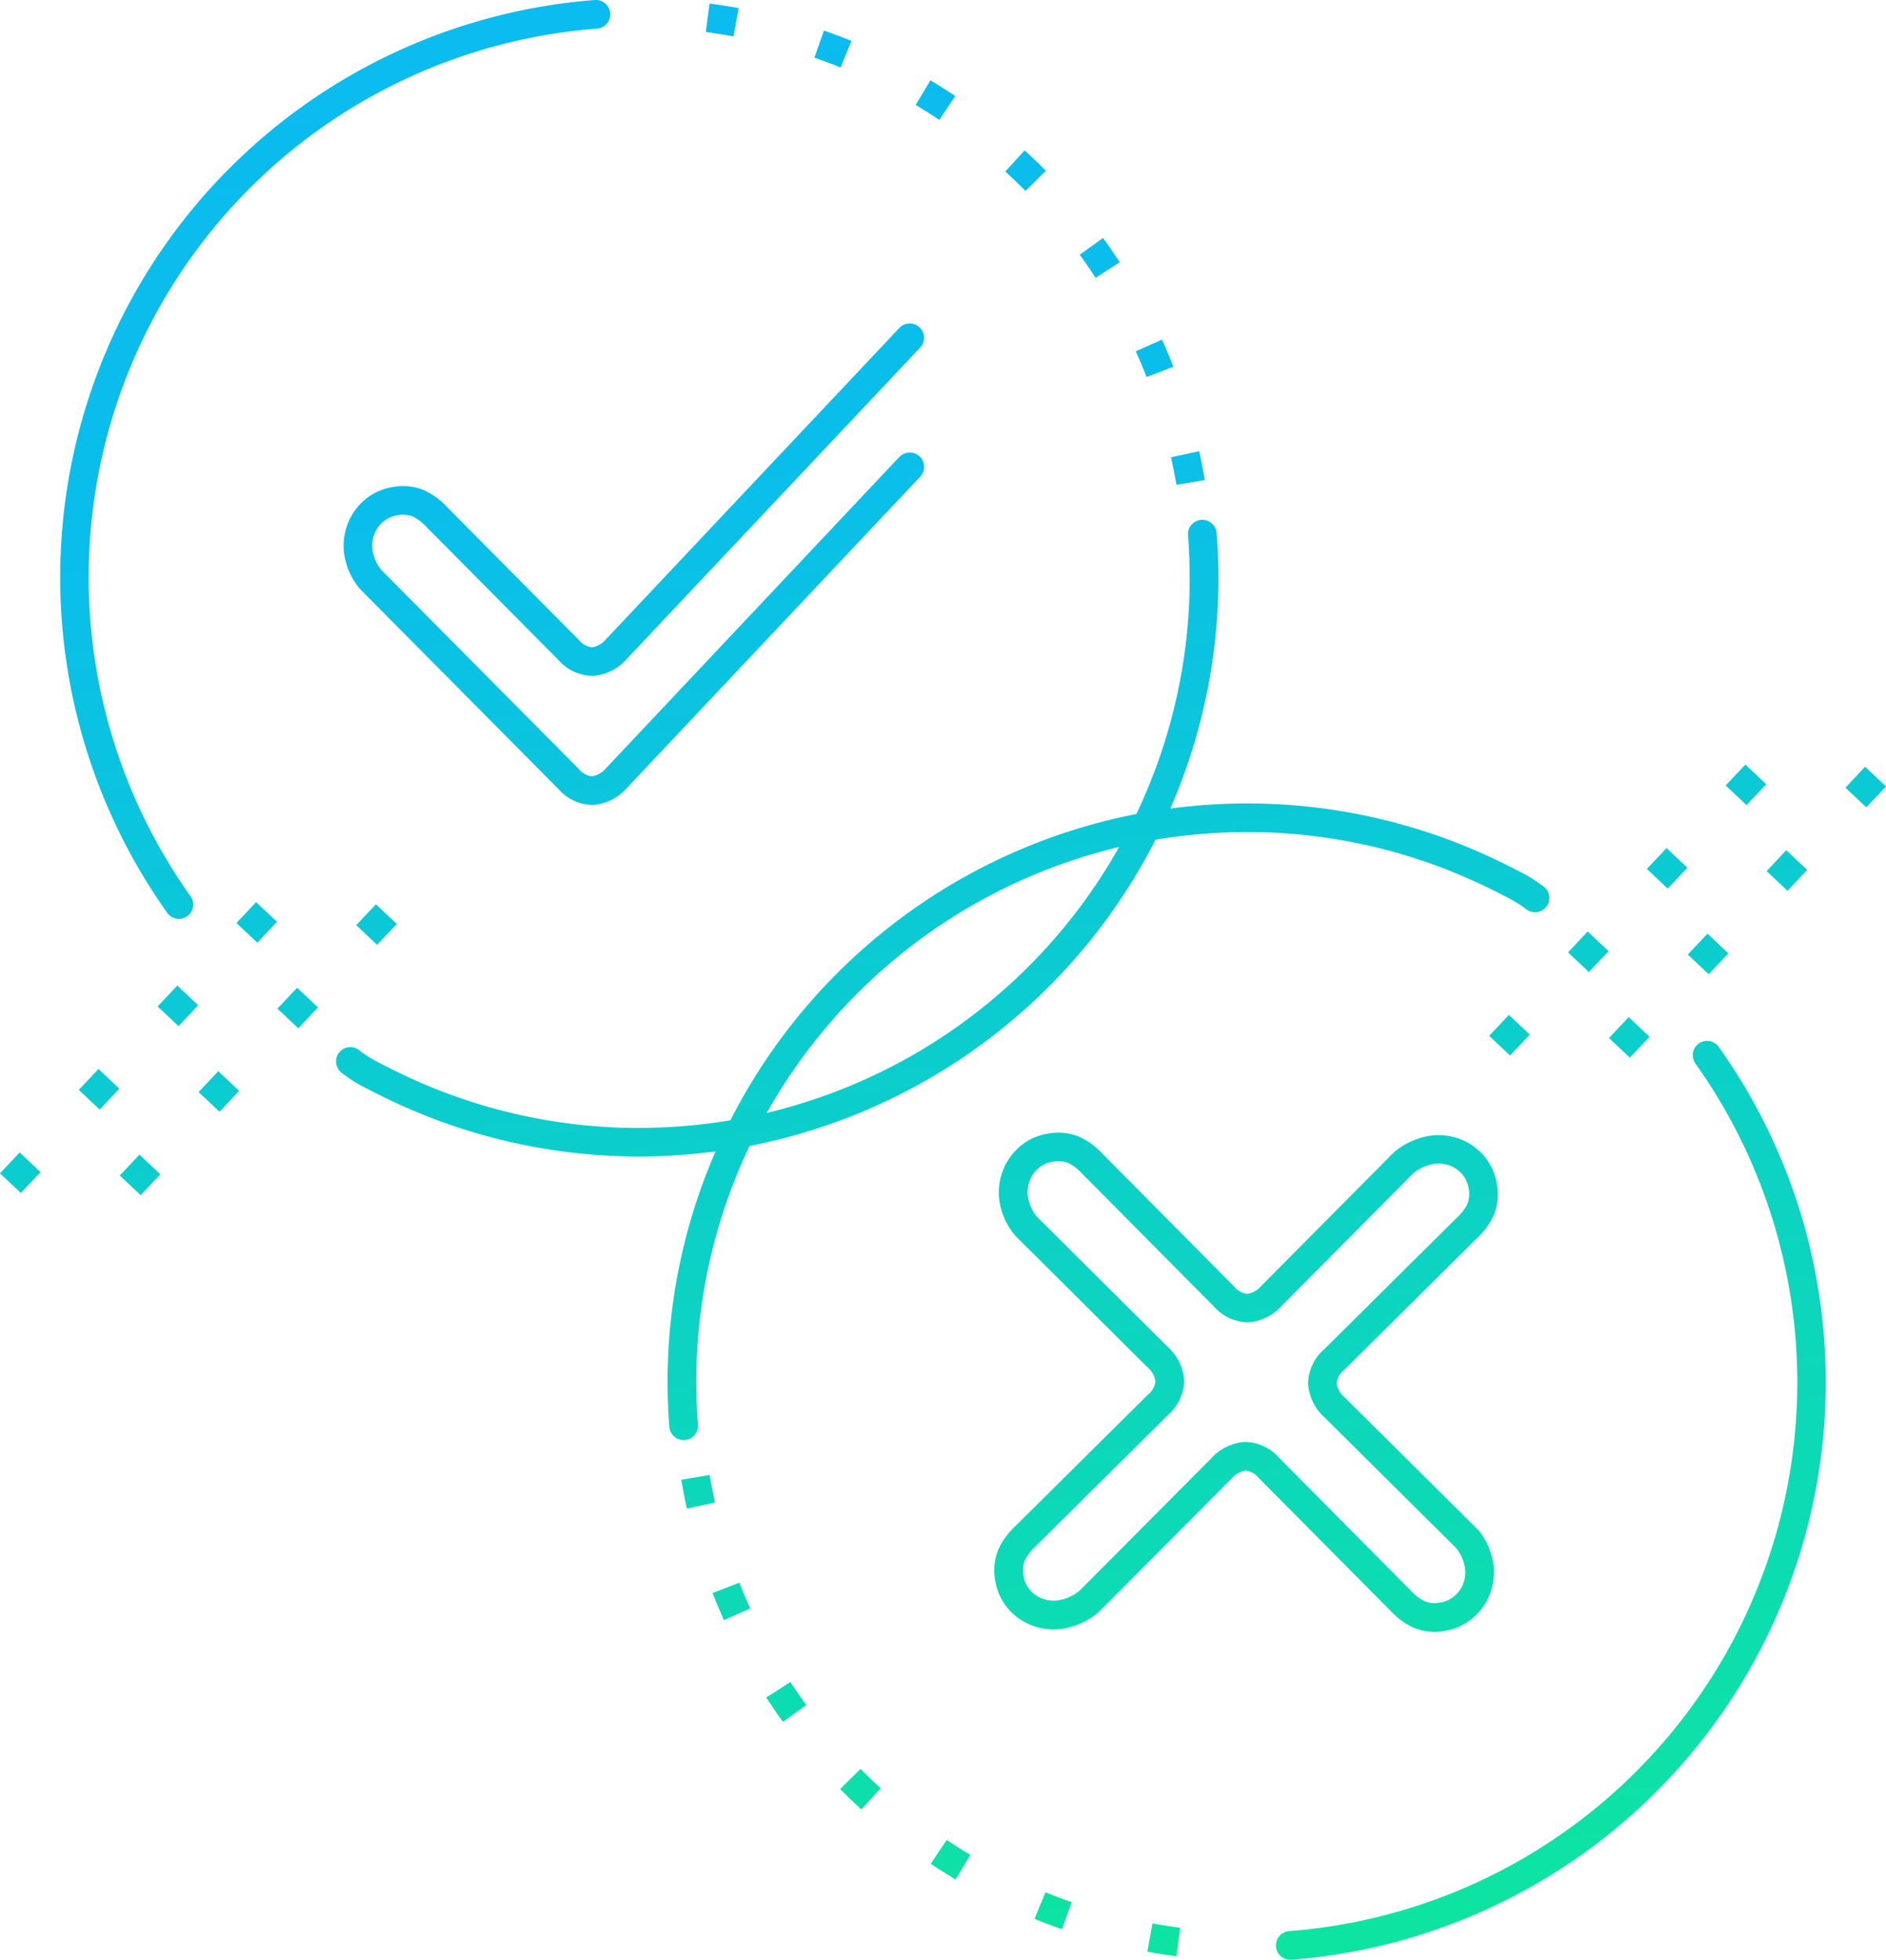 <svg xmlns="http://www.w3.org/2000/svg" xmlns:xlink="http://www.w3.org/1999/xlink" width="212.048" height="220.339" viewBox="0 0 212.048 220.339">
		  <defs>
			<linearGradient id="linear-gradient" x1="0.381" y1="0.043" x2="0.5" y2="1" gradientUnits="objectBoundingBox">
			  <stop offset="0" stop-color="#0abcef"/>
			  <stop offset="0.227" stop-color="#0abeeb"/>
			  <stop offset="1" stop-color="#0de4a2"/>
			</linearGradient>
		  </defs>
		  <path id="icon_feedback" d="M175.341,105.039a1.609,1.609,0,0,1,2.343,2.206l-32.989,35.01c-.024.024-.048.053-.076.076a5.556,5.556,0,0,1-3.734,1.823,5.2,5.2,0,0,1-3.871-1.783l-22.258-22.435a1.385,1.385,0,0,1-.109-.121l0,0a7.823,7.823,0,0,1-1.726-3.847,6.821,6.821,0,0,1,.415-3.481,6.646,6.646,0,0,1,1.992-2.722,6.456,6.456,0,0,1,3.166-1.375,6.162,6.162,0,0,1,3.449.4,8.2,8.2,0,0,1,2.536,1.868l14.813,14.934a2.224,2.224,0,0,0,1.5.835,2.567,2.567,0,0,0,1.56-.9l32.981-35a1.609,1.609,0,0,1,2.343,2.206l-32.989,35.01-.036.04a5.58,5.58,0,0,1-3.771,1.859,5.2,5.2,0,0,1-3.871-1.783l-14.813-14.934a5.284,5.284,0,0,0-1.541-1.185,3.111,3.111,0,0,0-1.722-.161,3.247,3.247,0,0,0-1.581.694,3.45,3.45,0,0,0-1.037,1.4,3.636,3.636,0,0,0-.213,1.855,4.613,4.613,0,0,0,1.02,2.23l22.165,22.342a2.224,2.224,0,0,0,1.5.835,2.567,2.567,0,0,0,1.56-.9l32.981-35Zm-72.189,54.6-2.347-2.214,2.214-2.347,2.347,2.214ZM76.566,187.783l-2.347-2.214,2.214-2.347,2.347,2.214Zm8.861-9.381-2.347-2.214,2.214-2.347,2.347,2.214Zm8.861-9.381-2.347-2.214,2.214-2.347,2.347,2.214Zm111.591-63.95.065.291.076.347.072.347.072.351.137.7.129.7.061.355,3.182-.54-.129-.742-.069-.371-.069-.367-.145-.734-.153-.734-.065-.291-3.154.685Zm-52.3-47.822.113.016.685.1,1.028.158.677.113.339.061.262.048.584-3.174-.278-.053-.359-.065-.718-.121-.718-.113-.718-.106-.363-.048L154,54.046l-.424,3.2Zm12.212,2.892.21.072.318.113.955.35.318.121.314.121.629.25.194.076,1.222-2.988-.21-.085-.331-.133-.331-.129-.335-.129-1-.376-.335-.121-.339-.121-.21-.072-1.073,3.045Zm11.381,5.311.125.076.287.173.86.532.846.543.282.186.258.169,1.794-2.682-.27-.181-.295-.194-.3-.194-.9-.569-.6-.372-.3-.181-.125-.076-1.661,2.766Zm10.082,7.493.25.23.737.69.725.7.476.476.072.076,2.3-2.262-.588-.588-.763-.737-.775-.725-.266-.242-2.178,2.383Zm8.364,9.356.145.2.2.274.2.278.388.556.19.278.38.564.186.282.1.158,2.71-1.754L200,82.965l-.4-.6-.6-.884-.617-.872-.145-.2-2.617,1.883Zm6.3,10.857.121.27.141.314.137.314.137.318.266.636.129.318.129.323.158.4,3.009-1.162-.036-.1-.133-.339-.274-.677-.423-1-.145-.335-.145-.331-.121-.27-2.948,1.311ZM112.548,174.2a1.61,1.61,0,1,1,2.194-2.355,14.9,14.9,0,0,0,2.372,1.427c1.081.569,2.15,1.077,2.541,1.263a61.486,61.486,0,0,0,31.2,5.739c1.855-.141,3.686-.367,5.489-.666a65.211,65.211,0,0,1,45.641-34.437,61.582,61.582,0,0,0,5.808-31.344,1.611,1.611,0,1,1,3.214-.238,64.742,64.742,0,0,1-5.2,30.965q1.784-.236,3.593-.375a64.892,64.892,0,0,1,32.811,6.042c.407.194,1.524.726,2.666,1.323a16.509,16.509,0,0,1,3.061,1.92,1.61,1.61,0,0,1-2.194,2.355,14.9,14.9,0,0,0-2.372-1.427c-1.081-.569-2.15-1.077-2.541-1.263a61.486,61.486,0,0,0-31.2-5.739c-1.855.141-3.686.367-5.489.666A65.211,65.211,0,0,1,158.5,182.487a61.582,61.582,0,0,0-5.808,31.344,1.611,1.611,0,1,1-3.214.238,64.742,64.742,0,0,1,5.2-30.965q-1.784.236-3.593.375a64.892,64.892,0,0,1-32.811-6.042c-.407-.194-1.524-.726-2.666-1.323A16.508,16.508,0,0,1,112.548,174.2Zm47.883,4.577a61.937,61.937,0,0,0,39.619-29.9,61.937,61.937,0,0,0-39.619,29.9ZM141.1,53.659a1.611,1.611,0,1,1,.238,3.214,61.863,61.863,0,0,0-45.693,97.548,1.608,1.608,0,0,1-2.621,1.864A65.11,65.11,0,0,1,141.1,53.654Zm-24.48,106.223-2.347-2.214,2.214-2.347,2.347,2.214ZM90.037,188.028l-2.347-2.214,2.214-2.347,2.347,2.214Zm8.861-9.381-2.347-2.214,2.214-2.347,2.347,2.214Zm8.861-9.381-2.347-2.214,2.214-2.347,2.347,2.214Zm149.577-1.258,2.347,2.214-2.214,2.347-2.347-2.214Zm26.585-28.146,2.347,2.214-2.214,2.347-2.347-2.214Zm-8.861,9.381,2.347,2.214-2.214,2.347-2.347-2.214Zm-8.861,9.381,2.347,2.214-2.214,2.347-2.347-2.214Zm-25.8,67.007a7.856,7.856,0,0,1,1.718,3.831,6.855,6.855,0,0,1-.411,3.468,6.659,6.659,0,0,1-1.984,2.71,6.465,6.465,0,0,1-3.174,1.387,6.162,6.162,0,0,1-3.449-.4,8.2,8.2,0,0,1-2.536-1.868l-14.813-14.934a2.224,2.224,0,0,0-1.5-.835,2.609,2.609,0,0,0-1.589.928L197.8,234.846c-.04.04-.085.08-.129.117l0,0a8.214,8.214,0,0,1-4.012,1.811,6.843,6.843,0,0,1-3.485-.4,6.633,6.633,0,0,1-2.71-1.984,6.405,6.405,0,0,1-1.367-3.154,6.162,6.162,0,0,1,.4-3.449,8.2,8.2,0,0,1,1.868-2.536l14.934-14.813a2.224,2.224,0,0,0,.835-1.5,2.61,2.61,0,0,0-.928-1.589l-14.785-14.716c-.044-.044-.08-.089-.121-.133a7.847,7.847,0,0,1-1.71-3.831,6.858,6.858,0,0,1,.419-3.5,6.7,6.7,0,0,1,2.016-2.726,6.407,6.407,0,0,1,3.146-1.359,6.162,6.162,0,0,1,3.449.4,8.2,8.2,0,0,1,2.536,1.868l14.813,14.934a2.224,2.224,0,0,0,1.5.835,2.622,2.622,0,0,0,1.589-.923l14.817-14.926a1.388,1.388,0,0,1,.121-.109l0,0a8.094,8.094,0,0,1,4-1.815,6.771,6.771,0,0,1,3.452.4,6.61,6.61,0,0,1,2.7,1.96,6.4,6.4,0,0,1,1.387,3.182,6.162,6.162,0,0,1-.4,3.449,8.2,8.2,0,0,1-1.868,2.536l-14.934,14.813a2.224,2.224,0,0,0-.835,1.5,2.622,2.622,0,0,0,.923,1.589l14.825,14.716a1.728,1.728,0,0,1,.145.161Zm-1.472,4.271a4.626,4.626,0,0,0-1-2.214l-14.773-14.667a5.579,5.579,0,0,1-1.859-3.771,5.2,5.2,0,0,1,1.783-3.871l14.934-14.813a5.285,5.285,0,0,0,1.185-1.541,3.111,3.111,0,0,0,.161-1.722,3.2,3.2,0,0,0-.7-1.581,3.34,3.34,0,0,0-1.375-1,3.63,3.63,0,0,0-1.839-.21,4.86,4.86,0,0,0-2.363,1.093l-14.745,14.853a5.579,5.579,0,0,1-3.771,1.859,5.2,5.2,0,0,1-3.871-1.783L195.884,185.6a5.285,5.285,0,0,0-1.541-1.185,3.115,3.115,0,0,0-1.722-.161,3.221,3.221,0,0,0-1.569.681,3.454,3.454,0,0,0-1.044,1.415,3.646,3.646,0,0,0-.217,1.868,4.634,4.634,0,0,0,.98,2.194l14.724,14.656a5.579,5.579,0,0,1,1.859,3.771,5.2,5.2,0,0,1-1.783,3.871l-14.934,14.813a5.284,5.284,0,0,0-1.185,1.541,3.111,3.111,0,0,0-.161,1.722,3.187,3.187,0,0,0,.685,1.565,3.4,3.4,0,0,0,1.387,1.012,3.656,3.656,0,0,0,1.859.213,4.99,4.99,0,0,0,2.391-1.1L210.39,217.63a5.579,5.579,0,0,1,3.771-1.859,5.2,5.2,0,0,1,3.871,1.783l14.813,14.934a5.283,5.283,0,0,0,1.541,1.185,3.111,3.111,0,0,0,1.722.162,3.2,3.2,0,0,0,1.585-.694,3.44,3.44,0,0,0,1.024-1.4,3.588,3.588,0,0,0,.21-1.843Zm-84.316-7.328-.065-.291-.076-.347-.072-.347-.072-.351-.137-.7-.129-.7-.061-.355-3.182.54.129.742.069.371.069.367.145.734.153.734.065.291,3.154-.685Zm52.3,47.822-.113-.016-.685-.1-1.028-.158-.343-.057-.339-.057-.339-.061-.262-.048-.584,3.174.278.053.359.065.718.121.718.113.359.053.363.053.363.048.113.016.424-3.2ZM194.7,267.505l-.213-.072-.318-.113-.955-.35-.318-.121-.314-.121-.629-.25-.194-.076-1.222,2.988.21.085.331.133.331.129.335.129,1,.376.335.121.339.121.213.072,1.073-3.045Zm-11.381-5.311-.125-.076-.287-.173-.86-.532-.846-.544-.282-.186-.258-.169-1.794,2.682.27.181.295.194.3.194.9.57.6.372.3.181.125.076,1.661-2.766ZM173.236,254.7l-.25-.23-.737-.69-.725-.7-.476-.476-.072-.076-2.3,2.262.588.588.763.737.775.725.266.242,2.178-2.383Zm-8.364-9.356-.145-.2-.2-.274-.2-.278-.387-.556-.19-.278-.38-.564-.186-.282-.1-.158-2.71,1.754.113.173.4.6.6.884.617.872.145.2,2.617-1.883Zm-6.3-10.857-.121-.27-.141-.314-.137-.314-.137-.318-.266-.636-.129-.318-.258-.646-.032-.08-3.009,1.162.036.1.133.339.274.677.423,1,.145.335.145.331.121.27,2.948-1.311Zm60.7,39.5a1.614,1.614,0,0,1-.057-3.226A61.863,61.863,0,0,0,264.84,173.22a1.608,1.608,0,0,1,2.621-1.864,64.812,64.812,0,0,1,11.833,32.638,1.225,1.225,0,0,1,.012.169,65.1,65.1,0,0,1-59.825,69.814,1.877,1.877,0,0,1-.213.016Zm24.6-106.227,2.347,2.214L244,172.325l-2.347-2.214Zm26.585-28.146,2.347,2.214-2.214,2.347-2.347-2.214ZM261.593,149l2.347,2.214-2.214,2.347-2.347-2.214Zm-8.861,9.381,2.347,2.214-2.214,2.347-2.347-2.214Z" transform="translate(-74.219 -53.654)" fill="url(#linear-gradient)"/>
		</svg>